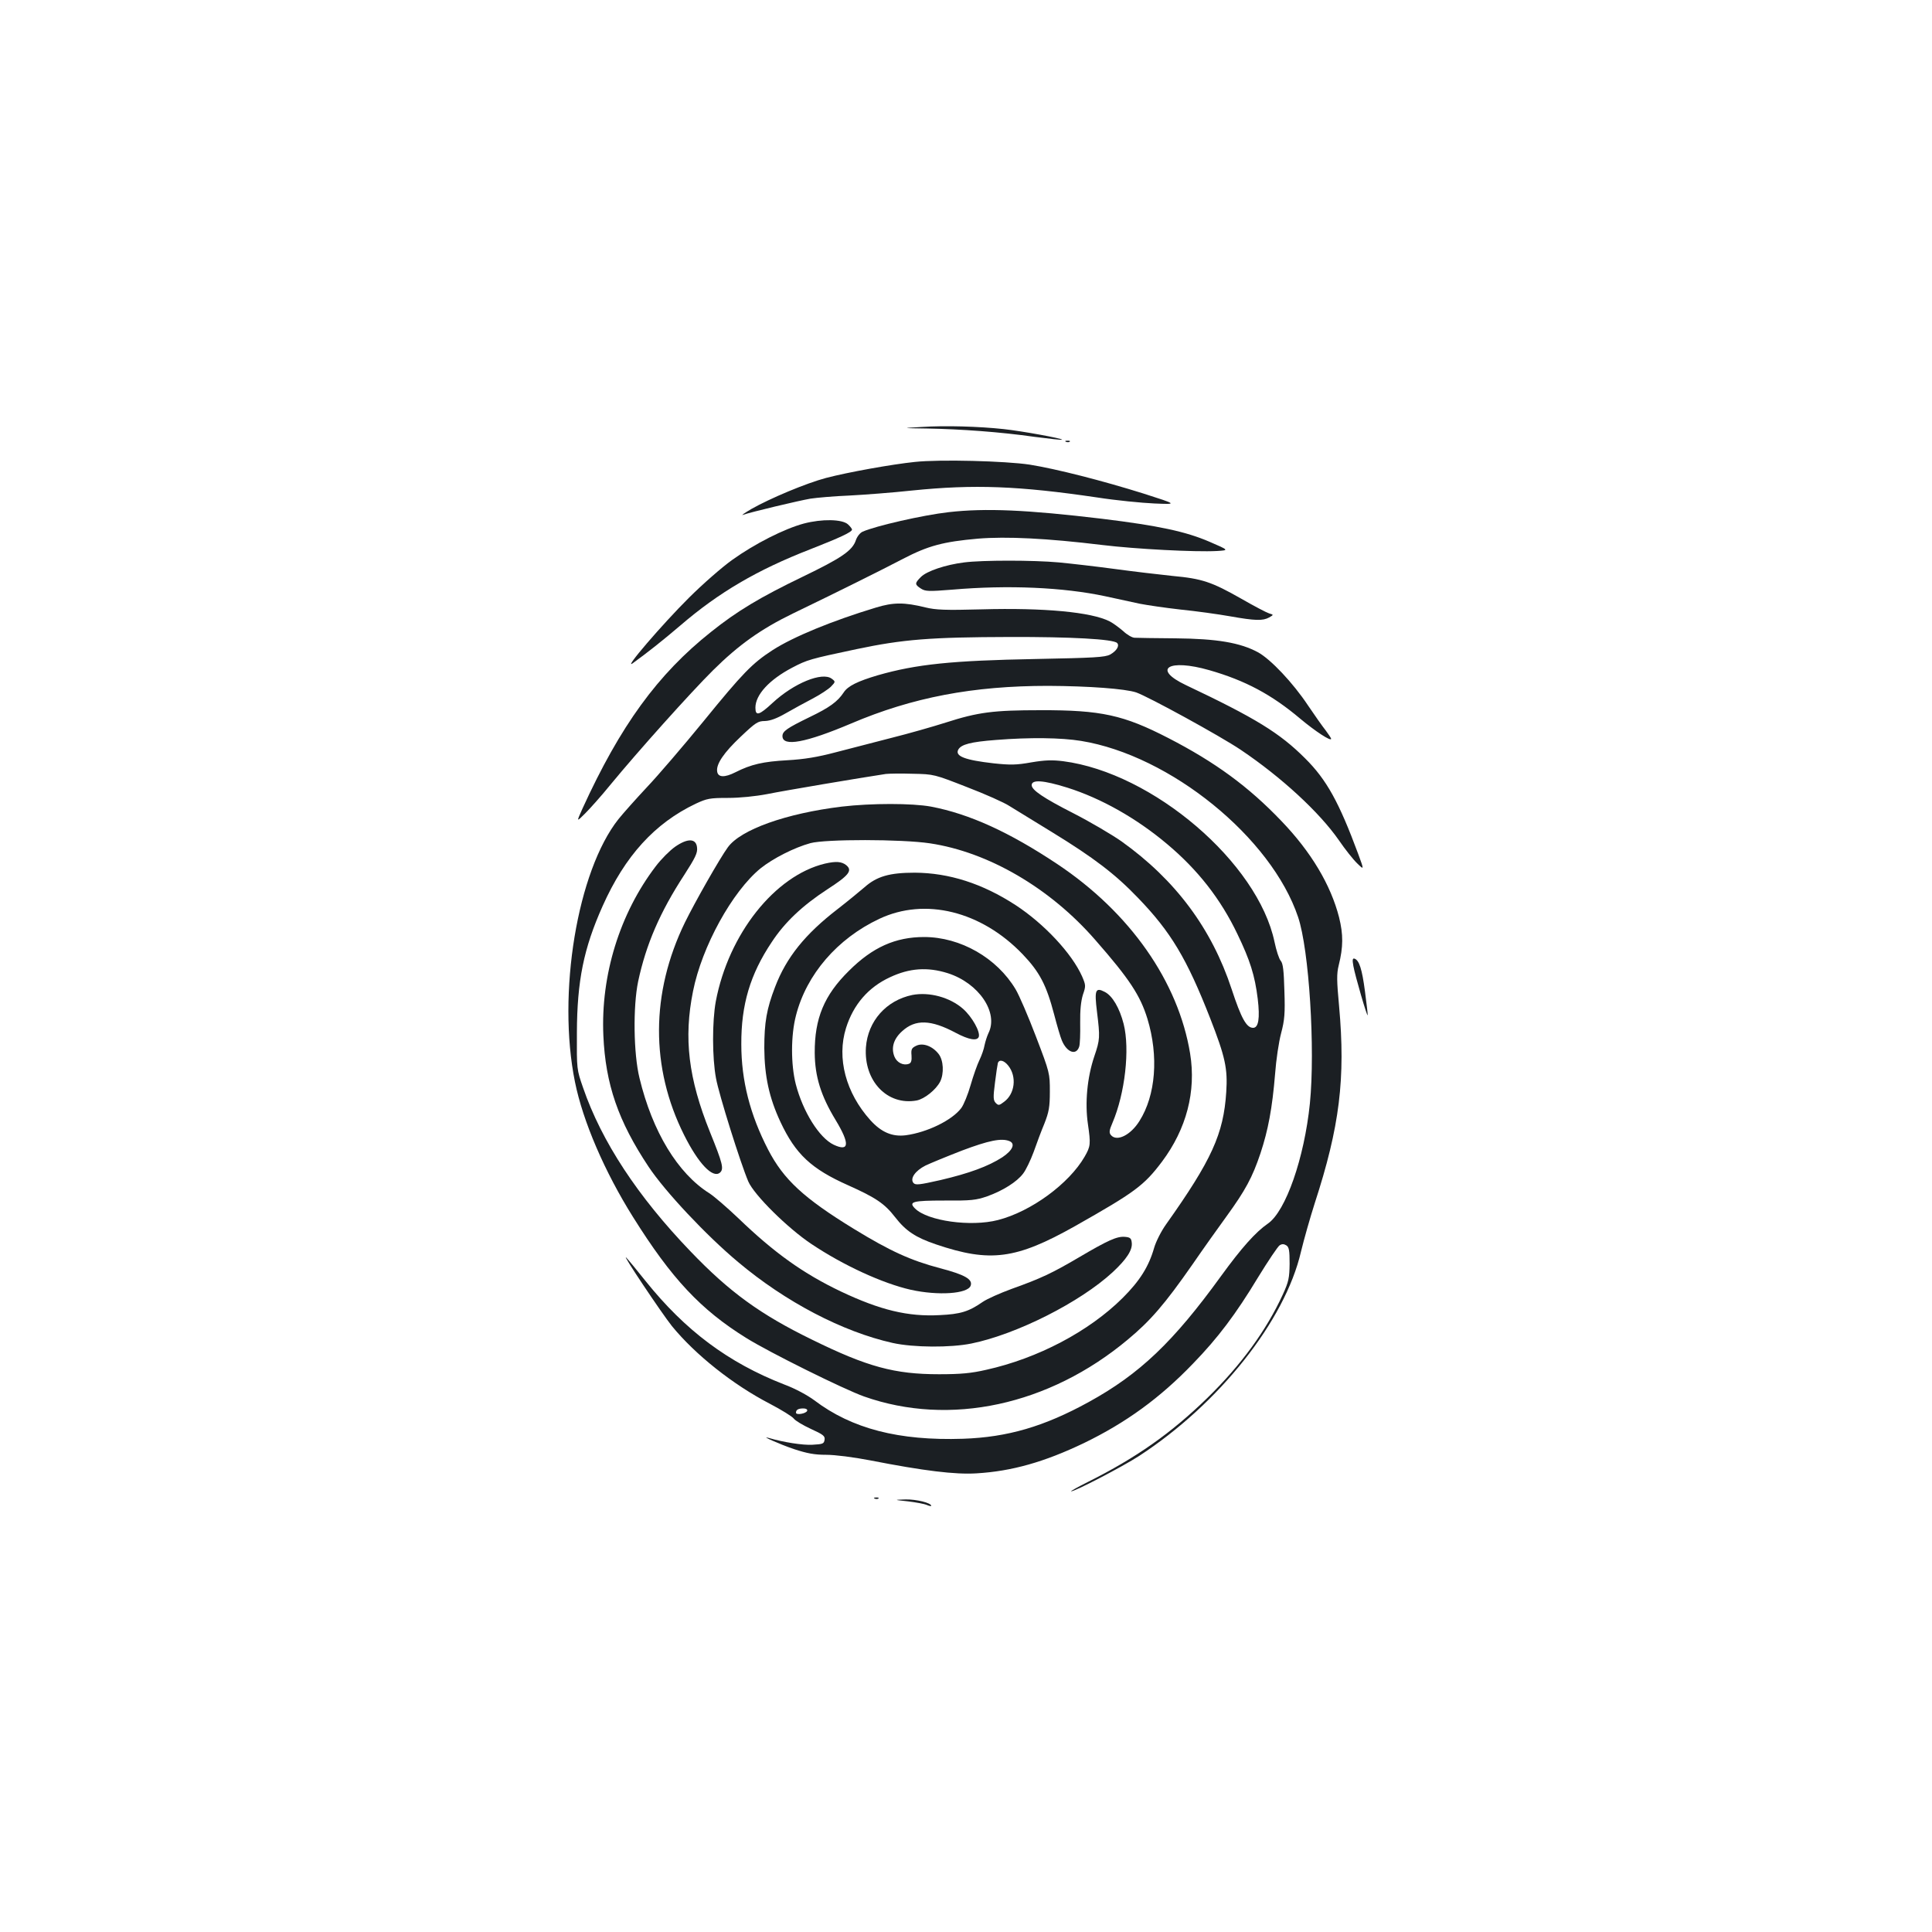 <?xml version="1.0" standalone="no"?>
<!DOCTYPE svg PUBLIC "-//W3C//DTD SVG 20010904//EN"
 "http://www.w3.org/TR/2001/REC-SVG-20010904/DTD/svg10.dtd">
<svg version="1.0" xmlns="http://www.w3.org/2000/svg"
 width="1000pt" height="1000pt" viewBox="0 0 1000 1000"
 preserveAspectRatio="xMidYMid meet">
<g transform="translate(0,1000) scale(0.1,-0.1)"
fill="#1b1f23" stroke="none">
<path d="M4770 7790 c-105 -6 -105 -6 29 -8 174 -3 380 -18 555 -43 77 -10
141 -17 143 -15 6 6 -208 45 -302 55 -129 14 -303 19 -425 11z"/>
<path d="M5518 7713 c7 -3 16 -2 19 1 4 3 -2 6 -13 5 -11 0 -14 -3 -6 -6z"/>
<path d="M4735 7609 c-117 -12 -346 -53 -460 -83 -102 -27 -288 -105 -385
-160 -36 -21 -56 -35 -45 -31 39 14 291 74 350 84 33 5 123 13 200 16 77 4
223 15 325 26 323 33 553 24 960 -36 96 -15 229 -28 295 -31 120 -5 120 -5
-55 51 -217 68 -453 128 -590 150 -125 19 -466 28 -595 14z"/>
<path d="M4910 7349 c-133 -15 -381 -72 -445 -101 -14 -6 -29 -26 -35 -44 -18
-54 -74 -92 -275 -189 -222 -107 -340 -178 -475 -286 -276 -219 -469 -485
-665 -914 -32 -71 -32 -71 14 -25 25 25 85 92 132 150 139 169 414 476 529
590 134 133 250 215 415 295 230 111 457 224 570 283 129 67 206 88 387 104
147 12 357 2 644 -33 174 -21 480 -37 593 -31 63 4 63 4 -39 48 -123 53 -263
83 -557 119 -386 46 -601 56 -793 34z"/>
<path d="M4160 7290 c-100 -27 -253 -104 -370 -188 -52 -37 -153 -125 -225
-197 -135 -134 -343 -376 -290 -338 77 56 152 115 247 196 199 171 397 287
672 394 153 60 216 89 216 102 0 4 -9 16 -21 27 -30 27 -134 29 -229 4z"/>
<path d="M4991 7089 c-97 -12 -194 -45 -224 -75 -33 -33 -33 -39 -1 -60 23
-15 39 -16 163 -6 289 25 575 12 791 -34 63 -14 144 -31 180 -39 36 -7 130
-21 210 -30 80 -8 195 -24 257 -35 130 -23 169 -24 202 -6 24 14 24 14 0 21
-13 4 -78 38 -144 76 -153 87 -203 104 -356 118 -68 7 -203 23 -299 36 -96 13
-227 28 -290 34 -132 12 -395 12 -489 0z"/>
<path d="M4533 6855 c-225 -68 -427 -151 -534 -220 -105 -68 -154 -118 -359
-370 -103 -126 -235 -280 -292 -340 -57 -61 -123 -135 -147 -165 -213 -269
-318 -903 -225 -1360 41 -204 154 -466 301 -700 199 -318 350 -479 585 -625
120 -75 506 -266 610 -303 444 -157 958 -46 1365 294 118 98 192 184 335 389
57 83 137 195 177 250 97 134 133 200 175 325 40 121 61 232 76 413 5 70 19
164 31 209 18 68 21 103 17 219 -3 106 -7 142 -19 156 -9 10 -23 54 -32 97
-86 411 -630 876 -1094 936 -56 7 -94 6 -165 -6 -78 -14 -109 -14 -195 -5
-149 17 -201 37 -183 71 15 27 64 40 195 50 175 14 337 12 441 -5 461 -75 985
-500 1123 -912 57 -169 89 -682 61 -964 -29 -284 -125 -558 -217 -622 -64 -44
-137 -126 -243 -272 -247 -341 -421 -507 -685 -652 -231 -127 -420 -182 -650
-190 -333 -11 -576 52 -770 199 -35 26 -99 61 -156 82 -290 113 -512 279 -718
536 -46 58 -91 112 -99 120 -31 32 184 -289 236 -354 122 -149 316 -303 507
-402 61 -32 116 -66 124 -77 7 -10 47 -34 88 -53 64 -29 74 -37 71 -56 -3 -21
-9 -23 -63 -26 -49 -3 -151 13 -225 35 -52 15 55 -32 128 -57 70 -23 108 -30
168 -30 46 0 141 -12 229 -29 276 -54 439 -74 550 -67 183 11 351 59 554 156
219 106 395 234 566 412 129 133 221 255 337 447 52 85 102 159 111 165 12 8
22 8 35 0 14 -9 17 -26 17 -95 -1 -74 -5 -93 -35 -159 -85 -185 -214 -363
-391 -536 -187 -182 -367 -309 -619 -435 -52 -26 -91 -48 -86 -48 18 -2 267
128 352 183 414 270 755 699 838 1058 15 62 47 175 71 250 129 396 160 645
126 1021 -12 130 -13 166 -2 210 24 96 24 160 2 249 -43 168 -145 339 -299
499 -169 177 -342 304 -585 429 -231 119 -347 145 -662 144 -243 0 -322 -10
-490 -64 -66 -21 -192 -57 -280 -79 -88 -23 -218 -56 -290 -75 -95 -25 -162
-36 -250 -41 -125 -7 -187 -21 -268 -62 -57 -29 -91 -27 -95 4 -6 38 35 98
122 180 77 73 89 81 125 81 28 1 61 13 108 40 37 21 100 56 139 76 40 21 82
49 95 62 24 25 24 26 4 41 -49 37 -196 -23 -306 -125 -70 -65 -89 -70 -89 -25
0 67 72 145 190 207 78 41 92 45 333 96 242 51 384 62 792 63 318 1 537 -11
557 -31 14 -14 -2 -41 -36 -60 -27 -14 -80 -17 -386 -23 -434 -8 -617 -27
-816 -84 -105 -31 -156 -56 -177 -89 -32 -48 -73 -78 -177 -128 -117 -57 -140
-73 -140 -98 0 -57 121 -34 355 65 319 136 632 195 1020 195 212 -1 399 -15
456 -34 63 -22 434 -225 541 -297 211 -142 407 -323 508 -468 32 -47 75 -101
95 -120 36 -35 36 -35 5 49 -99 267 -163 384 -275 495 -131 131 -256 208 -617
379 -177 84 -90 138 122 77 185 -53 322 -126 470 -251 79 -66 160 -119 160
-104 0 3 -13 23 -28 43 -16 20 -57 78 -92 130 -77 116 -193 239 -259 275 -93
50 -213 70 -426 72 -104 1 -200 2 -212 3 -13 0 -40 16 -60 35 -21 18 -52 41
-70 50 -94 48 -340 71 -663 62 -188 -5 -236 -3 -290 10 -109 27 -166 27 -257
-1z m472 -929 c94 -36 193 -80 220 -98 28 -17 127 -78 220 -135 217 -133 327
-217 445 -340 171 -177 253 -315 374 -624 78 -200 91 -260 83 -382 -14 -216
-75 -351 -312 -685 -25 -35 -52 -89 -61 -120 -28 -98 -74 -171 -163 -260 -175
-174 -440 -313 -706 -372 -78 -18 -132 -23 -245 -23 -229 0 -370 38 -655 178
-269 131 -429 247 -631 458 -273 284 -460 568 -556 847 -33 95 -33 95 -32 285
1 268 35 436 133 655 116 260 270 429 482 530 58 27 73 30 166 30 62 0 142 8
205 20 83 17 486 85 613 104 17 2 80 3 140 1 109 -2 111 -3 280 -69z m520 -3
c174 -55 357 -158 515 -291 160 -134 278 -285 365 -467 65 -135 90 -213 105
-335 12 -101 4 -150 -24 -150 -34 0 -61 48 -111 200 -103 313 -290 565 -570
765 -50 35 -162 101 -250 146 -155 79 -215 120 -215 145 0 30 60 26 185 -13z
m-1347 -3225 c-5 -15 -58 -24 -58 -10 0 15 12 22 38 22 14 0 22 -5 20 -12z"/>
<path d="M4357 5825 c-288 -35 -524 -119 -590 -211 -41 -56 -170 -283 -222
-389 -177 -364 -179 -751 -4 -1100 74 -148 148 -225 185 -195 22 19 15 47 -51
210 -112 278 -137 486 -88 729 46 232 203 516 349 636 65 52 175 108 259 131
78 21 471 21 618 -1 302 -45 622 -231 856 -500 178 -203 233 -288 270 -408 59
-194 43 -396 -41 -529 -46 -74 -118 -109 -148 -73 -10 12 -9 24 8 63 65 152
91 381 58 512 -21 82 -58 146 -98 166 -48 25 -54 10 -40 -103 16 -132 16 -143
-14 -231 -37 -110 -49 -241 -33 -350 15 -104 14 -115 -17 -169 -81 -140 -277
-284 -449 -328 -140 -36 -364 -5 -429 60 -35 35 -12 41 152 41 139 -1 164 2
222 22 81 29 154 75 186 118 14 18 38 68 54 111 15 43 40 110 56 148 23 59 28
85 28 165 0 94 0 97 -72 285 -40 105 -87 214 -105 244 -97 163 -286 271 -474
271 -148 0 -267 -53 -389 -175 -128 -126 -178 -246 -177 -425 1 -122 32 -222
108 -347 75 -124 71 -166 -10 -128 -75 36 -159 171 -196 313 -26 102 -26 253
1 356 54 212 214 398 431 500 237 112 528 40 742 -183 88 -92 123 -159 163
-311 15 -58 33 -119 40 -135 26 -63 75 -80 90 -32 4 12 6 66 5 121 -1 68 4
114 14 147 16 46 15 50 -4 95 -53 119 -196 272 -344 369 -172 112 -345 167
-522 168 -131 0 -197 -19 -261 -76 -27 -23 -89 -74 -138 -112 -169 -130 -266
-251 -324 -403 -44 -114 -56 -184 -56 -317 1 -145 25 -257 84 -383 78 -166
159 -242 350 -327 143 -64 189 -95 243 -165 56 -72 106 -105 212 -141 281 -95
414 -77 720 95 309 175 356 209 450 334 126 169 177 362 145 559 -61 372 -311
730 -688 981 -248 165 -454 259 -653 297 -98 18 -309 18 -462 0z m548 -862
c161 -51 265 -204 211 -311 -7 -15 -16 -43 -20 -62 -3 -19 -15 -53 -26 -76
-11 -22 -32 -81 -46 -130 -14 -49 -36 -103 -49 -120 -48 -63 -176 -125 -286
-140 -70 -9 -127 15 -184 78 -127 141 -175 321 -126 477 38 121 115 211 228
263 100 47 193 54 298 21z m314 -479 c45 -57 34 -146 -22 -187 -25 -19 -29
-20 -43 -6 -13 14 -14 28 -4 105 6 49 13 95 15 102 7 20 32 14 54 -14z m5
-390 c33 -13 18 -48 -36 -84 -73 -47 -171 -83 -320 -118 -111 -25 -129 -27
-140 -15 -19 23 9 63 62 90 25 12 110 47 190 78 138 52 203 65 244 49z"/>
<path d="M4722 4850 c-135 -28 -230 -135 -240 -271 -12 -174 111 -303 263
-275 40 8 99 55 121 97 21 42 18 111 -8 144 -32 41 -82 59 -116 42 -23 -11
-27 -18 -24 -50 2 -26 -2 -39 -13 -43 -28 -11 -62 5 -75 36 -19 46 -5 93 40
133 68 62 148 60 277 -9 68 -36 110 -43 119 -21 9 26 -34 103 -81 145 -68 60
-175 89 -263 72z"/>
<path d="M3494 5617 c-27 -19 -72 -64 -100 -101 -186 -244 -285 -563 -271
-876 11 -252 77 -443 234 -679 85 -128 299 -356 463 -493 246 -207 541 -361
800 -419 108 -24 300 -25 408 -3 235 48 563 214 731 369 73 68 103 115 99 152
-2 23 -8 29 -35 31 -41 4 -89 -18 -240 -107 -138 -81 -195 -108 -346 -162 -60
-22 -128 -52 -151 -68 -72 -50 -115 -63 -222 -68 -164 -9 -308 26 -511 122
-195 93 -344 199 -533 381 -58 55 -125 113 -149 128 -163 103 -294 318 -361
596 -31 126 -34 370 -7 500 41 192 113 359 239 552 56 87 69 113 66 140 -4 49
-48 51 -114 5z"/>
<path d="M4270 5530 c-259 -62 -499 -364 -565 -713 -19 -103 -19 -292 1 -398
15 -84 127 -440 167 -534 30 -70 204 -242 327 -324 166 -111 369 -204 515
-237 141 -31 293 -21 309 21 12 33 -29 57 -159 91 -151 40 -257 88 -445 203
-261 160 -364 256 -444 410 -94 182 -139 358 -139 546 -1 205 46 362 157 528
68 104 160 190 287 273 113 73 133 98 99 126 -24 19 -53 21 -110 8z"/>
<path d="M7005 5000 c8 -47 73 -271 74 -254 1 5 -6 61 -14 123 -15 115 -30
161 -54 169 -10 3 -12 -5 -6 -38z"/>
<path d="M4528 2243 c7 -3 16 -2 19 1 4 3 -2 6 -13 5 -11 0 -14 -3 -6 -6z"/>
<path d="M4700 2229 c41 -5 85 -13 98 -19 12 -5 22 -7 22 -4 0 15 -77 34 -132
33 -63 -2 -63 -2 12 -10z"/>
</g>
</svg>
